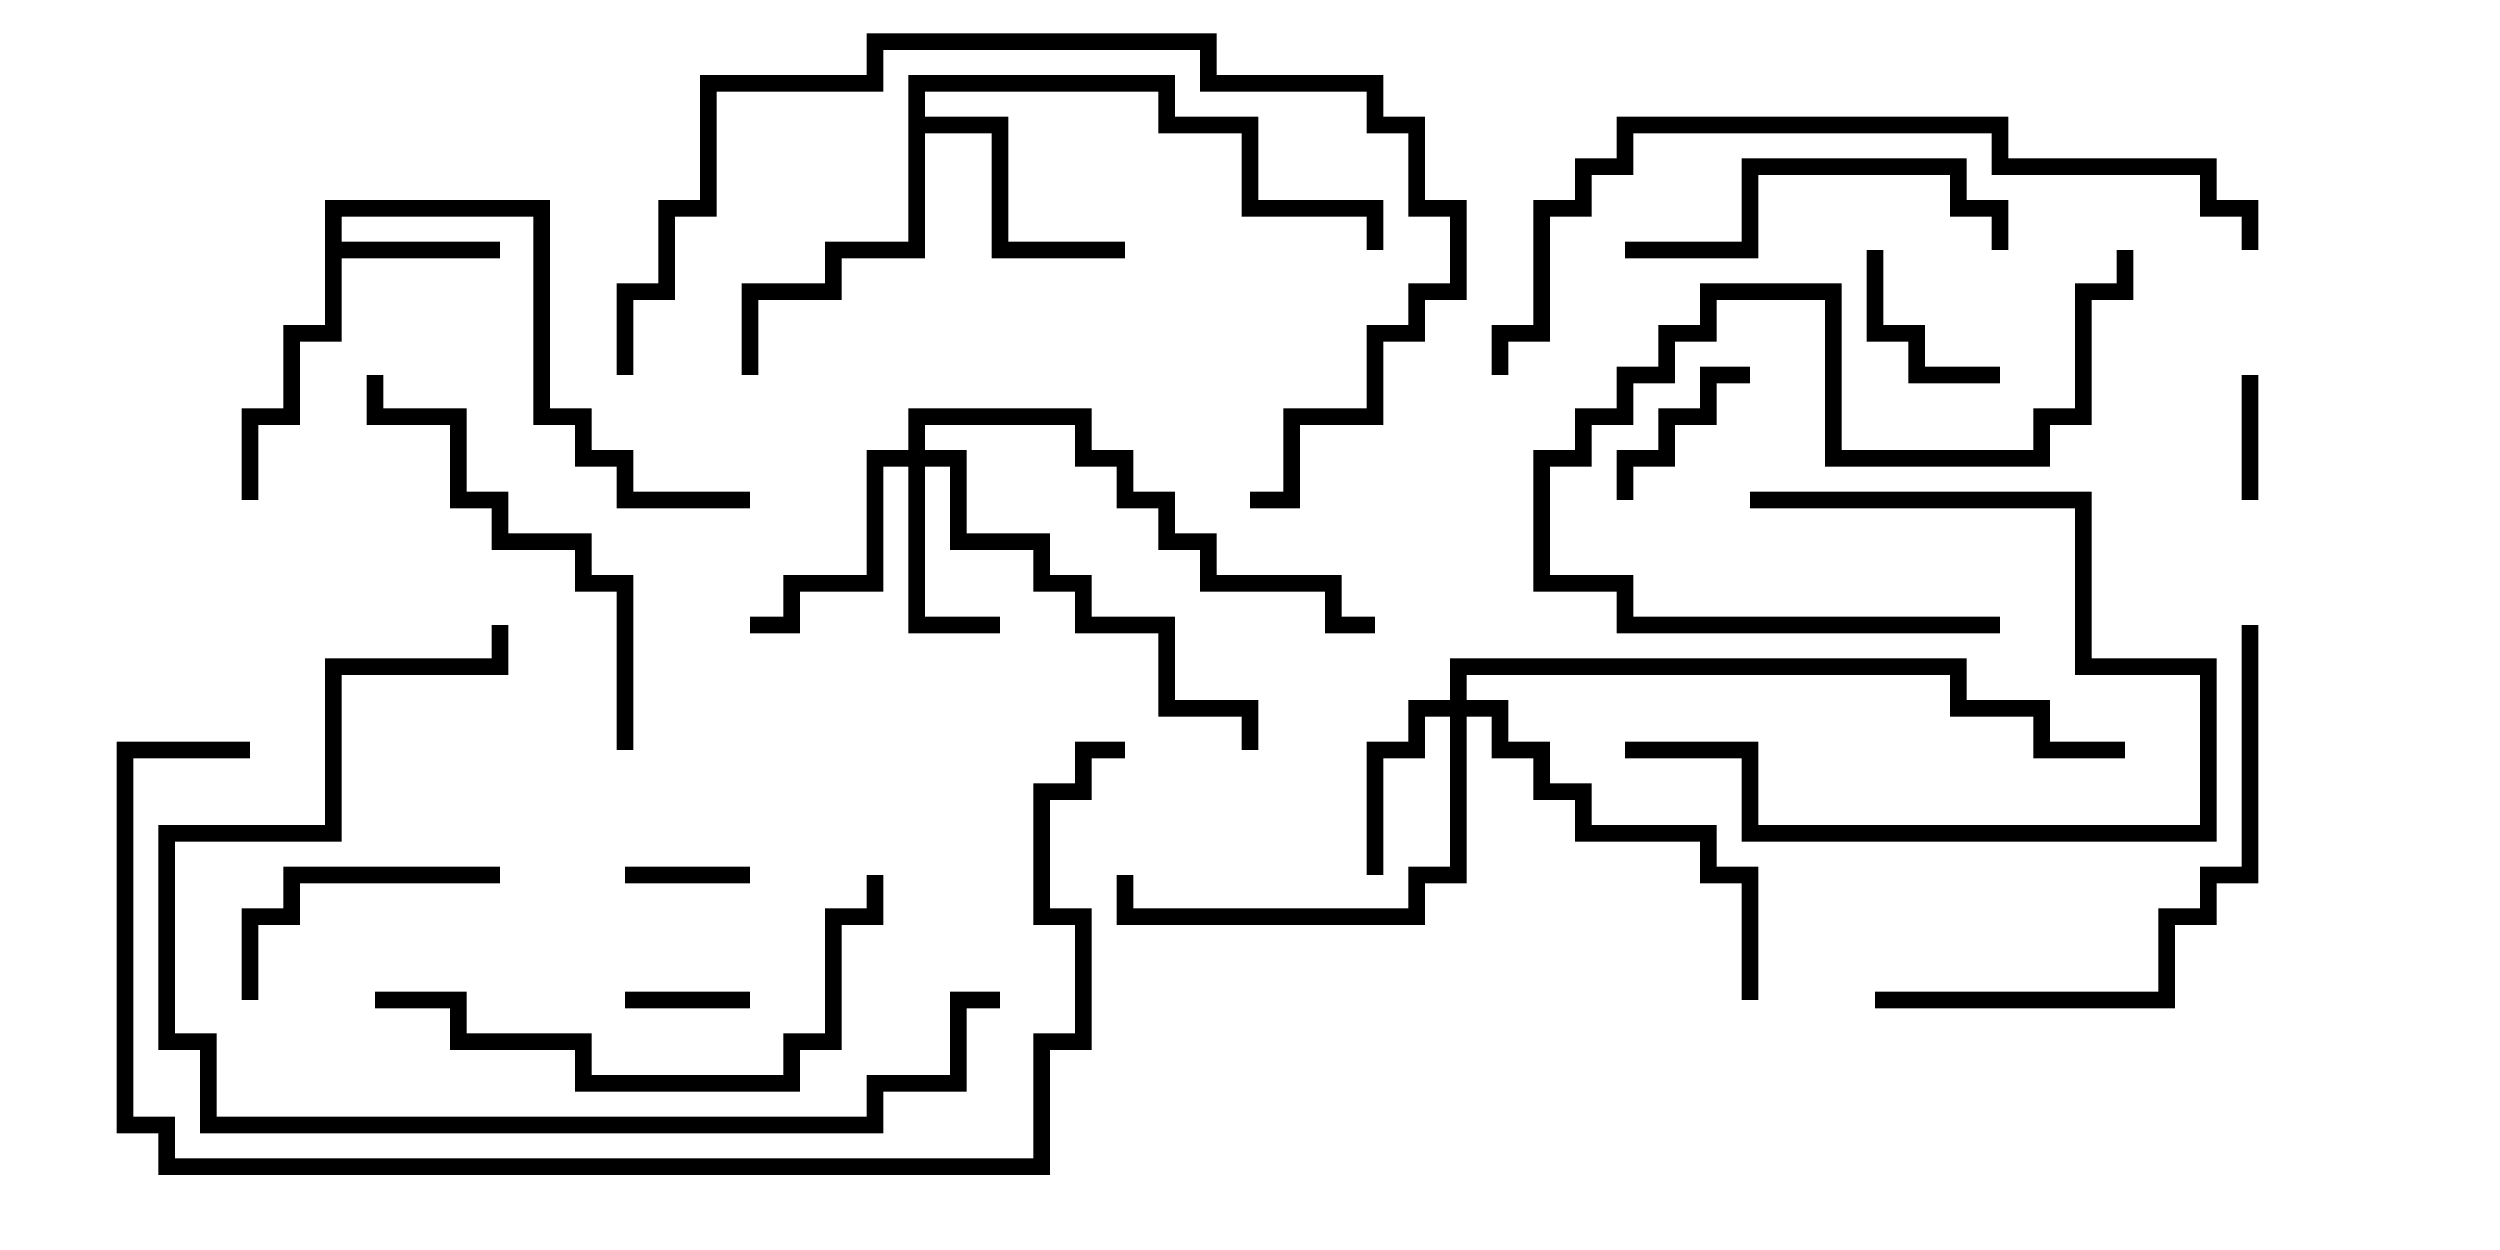 <svg version="1.1" width="30" height="15" xmlns="http://www.w3.org/2000/svg"><path d="M3.9,2.4L6.6,2.4L6.6,4.9L7.1,4.9L7.1,5.4L7.6,5.4L7.6,5.9L9,5.9L9,6.1L7.4,6.1L7.4,5.6L6.9,5.6L6.9,5.1L6.4,5.1L6.4,2.6L4.1,2.6L4.1,2.9L6,2.9L6,3.1L4.1,3.1L4.1,4.1L3.6,4.1L3.6,5.1L3.1,5.1L3.1,6L2.9,6L2.9,4.9L3.4,4.9L3.4,3.9L3.9,3.9z" stroke="none"/><path d="M10.9,0.9L14.1,0.9L14.1,1.4L15.1,1.4L15.1,2.4L16.6,2.4L16.6,3L16.4,3L16.4,2.6L14.9,2.6L14.9,1.6L13.9,1.6L13.9,1.1L11.1,1.1L11.1,1.4L12.1,1.4L12.1,2.9L13.5,2.9L13.5,3.1L11.9,3.1L11.9,1.6L11.1,1.6L11.1,3.1L10.1,3.1L10.1,3.6L9.1,3.6L9.1,4.5L8.9,4.5L8.9,3.4L9.9,3.4L9.9,2.9L10.9,2.9z" stroke="none"/><path d="M10.9,5.4L10.9,4.9L13.1,4.9L13.1,5.4L13.6,5.4L13.6,5.9L14.1,5.9L14.1,6.4L14.6,6.4L14.6,6.9L16.1,6.9L16.1,7.4L16.5,7.4L16.5,7.6L15.9,7.6L15.9,7.1L14.4,7.1L14.4,6.6L13.9,6.6L13.9,6.1L13.4,6.1L13.4,5.6L12.9,5.6L12.9,5.1L11.1,5.1L11.1,5.4L11.6,5.4L11.6,6.4L12.6,6.4L12.6,6.9L13.1,6.9L13.1,7.4L14.1,7.4L14.1,8.4L15.1,8.4L15.1,9L14.9,9L14.9,8.6L13.9,8.6L13.9,7.6L12.9,7.6L12.9,7.1L12.4,7.1L12.4,6.6L11.4,6.6L11.4,5.6L11.1,5.6L11.1,7.4L12,7.4L12,7.6L10.9,7.6L10.9,5.6L10.6,5.6L10.6,7.1L9.6,7.1L9.6,7.6L9,7.6L9,7.4L9.4,7.4L9.4,6.9L10.4,6.9L10.4,5.4z" stroke="none"/><path d="M17.4,8.4L17.4,7.9L23.6,7.9L23.6,8.4L24.6,8.4L24.6,8.9L25.5,8.9L25.5,9.1L24.4,9.1L24.4,8.6L23.4,8.6L23.4,8.1L17.6,8.1L17.6,8.4L18.1,8.4L18.1,8.9L18.6,8.9L18.6,9.4L19.1,9.4L19.1,9.9L20.6,9.9L20.6,10.4L21.1,10.4L21.1,12L20.9,12L20.9,10.6L20.4,10.6L20.4,10.1L18.9,10.1L18.9,9.6L18.4,9.6L18.4,9.1L17.9,9.1L17.9,8.6L17.6,8.6L17.6,10.6L17.1,10.6L17.1,11.1L13.4,11.1L13.4,10.5L13.6,10.5L13.6,10.9L16.9,10.9L16.9,10.4L17.4,10.4L17.4,8.6L17.1,8.6L17.1,9.1L16.6,9.1L16.6,10.5L16.4,10.5L16.4,8.9L16.9,8.9L16.9,8.4z" stroke="none"/><path d="M9,11.9L9,12.1L7.5,12.1L7.5,11.9z" stroke="none"/><path d="M7.5,10.6L7.5,10.4L9,10.4L9,10.6z" stroke="none"/><path d="M27.1,6L26.9,6L26.9,4.5L27.1,4.5z" stroke="none"/><path d="M22.4,3L22.6,3L22.6,3.9L23.1,3.9L23.1,4.4L24,4.4L24,4.6L22.9,4.6L22.9,4.1L22.4,4.1z" stroke="none"/><path d="M19.6,6L19.4,6L19.4,5.4L19.9,5.4L19.9,4.9L20.4,4.9L20.4,4.4L21,4.4L21,4.6L20.6,4.6L20.6,5.1L20.1,5.1L20.1,5.6L19.6,5.6z" stroke="none"/><path d="M6,10.4L6,10.6L3.6,10.6L3.6,11.1L3.1,11.1L3.1,12L2.9,12L2.9,10.9L3.4,10.9L3.4,10.4z" stroke="none"/><path d="M21,6.1L21,5.9L25.1,5.9L25.1,7.9L26.6,7.9L26.6,10.1L20.9,10.1L20.9,9.1L19.5,9.1L19.5,8.9L21.1,8.9L21.1,9.9L26.4,9.9L26.4,8.1L24.9,8.1L24.9,6.1z" stroke="none"/><path d="M19.5,3.1L19.5,2.9L20.9,2.9L20.9,1.9L23.6,1.9L23.6,2.4L24.1,2.4L24.1,3L23.9,3L23.9,2.6L23.4,2.6L23.4,2.1L21.1,2.1L21.1,3.1z" stroke="none"/><path d="M24,7.4L24,7.6L19.4,7.6L19.4,7.1L18.4,7.1L18.4,5.4L18.9,5.4L18.9,4.9L19.4,4.9L19.4,4.4L19.9,4.4L19.9,3.9L20.4,3.9L20.4,3.4L22.1,3.4L22.1,5.4L24.4,5.4L24.4,4.9L24.9,4.9L24.9,3.4L25.4,3.4L25.4,3L25.6,3L25.6,3.6L25.1,3.6L25.1,5.1L24.6,5.1L24.6,5.6L21.9,5.6L21.9,3.6L20.6,3.6L20.6,4.1L20.1,4.1L20.1,4.6L19.6,4.6L19.6,5.1L19.1,5.1L19.1,5.6L18.6,5.6L18.6,6.9L19.6,6.9L19.6,7.4z" stroke="none"/><path d="M7.6,9L7.4,9L7.4,7.1L6.9,7.1L6.9,6.6L5.9,6.6L5.9,6.1L5.4,6.1L5.4,5.1L4.4,5.1L4.4,4.5L4.6,4.5L4.6,4.9L5.6,4.9L5.6,5.9L6.1,5.9L6.1,6.4L7.1,6.4L7.1,6.9L7.6,6.9z" stroke="none"/><path d="M4.5,12.1L4.5,11.9L5.6,11.9L5.6,12.4L7.1,12.4L7.1,12.9L9.4,12.9L9.4,12.4L9.9,12.4L9.9,10.9L10.4,10.9L10.4,10.5L10.6,10.5L10.6,11.1L10.1,11.1L10.1,12.6L9.6,12.6L9.6,13.1L6.9,13.1L6.9,12.6L5.4,12.6L5.4,12.1z" stroke="none"/><path d="M22.5,12.1L22.5,11.9L25.9,11.9L25.9,10.9L26.4,10.9L26.4,10.4L26.9,10.4L26.9,7.5L27.1,7.5L27.1,10.6L26.6,10.6L26.6,11.1L26.1,11.1L26.1,12.1z" stroke="none"/><path d="M12,11.9L12,12.1L11.6,12.1L11.6,13.1L10.6,13.1L10.6,13.6L2.4,13.6L2.4,12.6L1.9,12.6L1.9,9.9L3.9,9.9L3.9,7.9L5.9,7.9L5.9,7.5L6.1,7.5L6.1,8.1L4.1,8.1L4.1,10.1L2.1,10.1L2.1,12.4L2.6,12.4L2.6,13.4L10.4,13.4L10.4,12.9L11.4,12.9L11.4,11.9z" stroke="none"/><path d="M15,6.1L15,5.9L15.4,5.9L15.4,4.9L16.4,4.9L16.4,3.9L16.9,3.9L16.9,3.4L17.4,3.4L17.4,2.6L16.9,2.6L16.9,1.6L16.4,1.6L16.4,1.1L14.4,1.1L14.4,0.6L10.6,0.6L10.6,1.1L8.6,1.1L8.6,2.6L8.1,2.6L8.1,3.6L7.6,3.6L7.6,4.5L7.4,4.5L7.4,3.4L7.9,3.4L7.9,2.4L8.4,2.4L8.4,0.9L10.4,0.9L10.4,0.4L14.6,0.4L14.6,0.9L16.6,0.9L16.6,1.4L17.1,1.4L17.1,2.4L17.6,2.4L17.6,3.6L17.1,3.6L17.1,4.1L16.6,4.1L16.6,5.1L15.6,5.1L15.6,6.1z" stroke="none"/><path d="M27.1,3L26.9,3L26.9,2.6L26.4,2.6L26.4,2.1L23.9,2.1L23.9,1.6L19.6,1.6L19.6,2.1L19.1,2.1L19.1,2.6L18.6,2.6L18.6,4.1L18.1,4.1L18.1,4.5L17.9,4.5L17.9,3.9L18.4,3.9L18.4,2.4L18.9,2.4L18.9,1.9L19.4,1.9L19.4,1.4L24.1,1.4L24.1,1.9L26.6,1.9L26.6,2.4L27.1,2.4z" stroke="none"/><path d="M3,8.9L3,9.1L1.6,9.1L1.6,13.4L2.1,13.4L2.1,13.9L12.4,13.9L12.4,12.4L12.9,12.4L12.9,11.1L12.4,11.1L12.4,9.4L12.9,9.4L12.9,8.9L13.5,8.9L13.5,9.1L13.1,9.1L13.1,9.6L12.6,9.6L12.6,10.9L13.1,10.9L13.1,12.6L12.6,12.6L12.6,14.1L1.9,14.1L1.9,13.6L1.4,13.6L1.4,8.9z" stroke="none"/></svg>